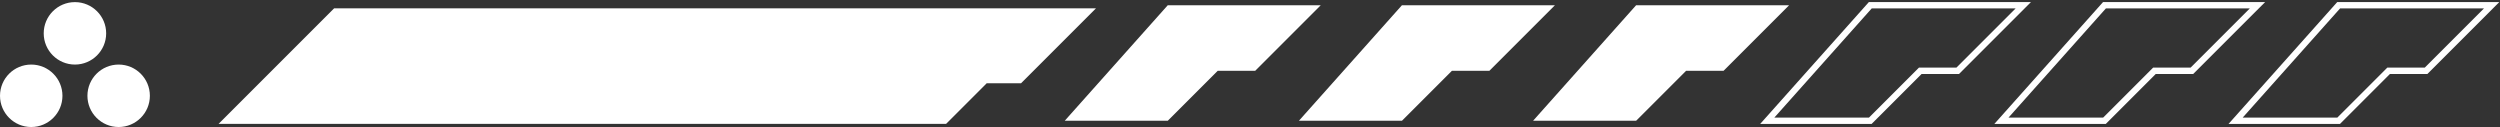 <svg width="1181" height="60" viewBox="0 0 1181 60" fill="none" xmlns="http://www.w3.org/2000/svg">
<rect x="0" y="0" width="1181" height="60" fill="#333333" stroke="none"/>
<circle cx="14.751" cy="45.25" r="14.75" fill="white"/>
<circle cx="35.401" cy="15.75" r="14.75" fill="white"/>
<circle cx="56.051" cy="45.25" r="14.75" fill="white"/>
<path d="M157.826 3.95L103.251 58.525H446.926L466.101 39.35H482.326L517.726 3.95H157.826Z" fill="white"/>
<path d="M551.652 2.475L502.977 57.05H551.652L575.252 33.45H592.952L623.927 2.475H551.652Z" fill="white"/>
<path d="M662.277 2.475L613.602 57.05H662.277L685.877 33.45H703.577L734.552 2.475H662.277Z" fill="white"/>
<path d="M772.902 2.475L724.227 57.05H772.902L796.502 33.45H814.202L845.177 2.475H772.902Z" fill="white"/>
<path d="M883.527 2.475L834.852 57.05H883.527L907.127 33.45H924.827L955.802 2.475H883.527Z" stroke="white" stroke-width="3"/>
<path d="M994.152 2.475L945.477 57.05H994.152L1017.75 33.45H1035.45L1066.43 2.475H994.152Z" stroke="white" stroke-width="3"/>
<path d="M1104.78 2.475L1056.1 57.05H1104.78L1128.38 33.45H1146.08L1177.05 2.475H1104.78Z" stroke="white" stroke-width="3"/>
</svg>
